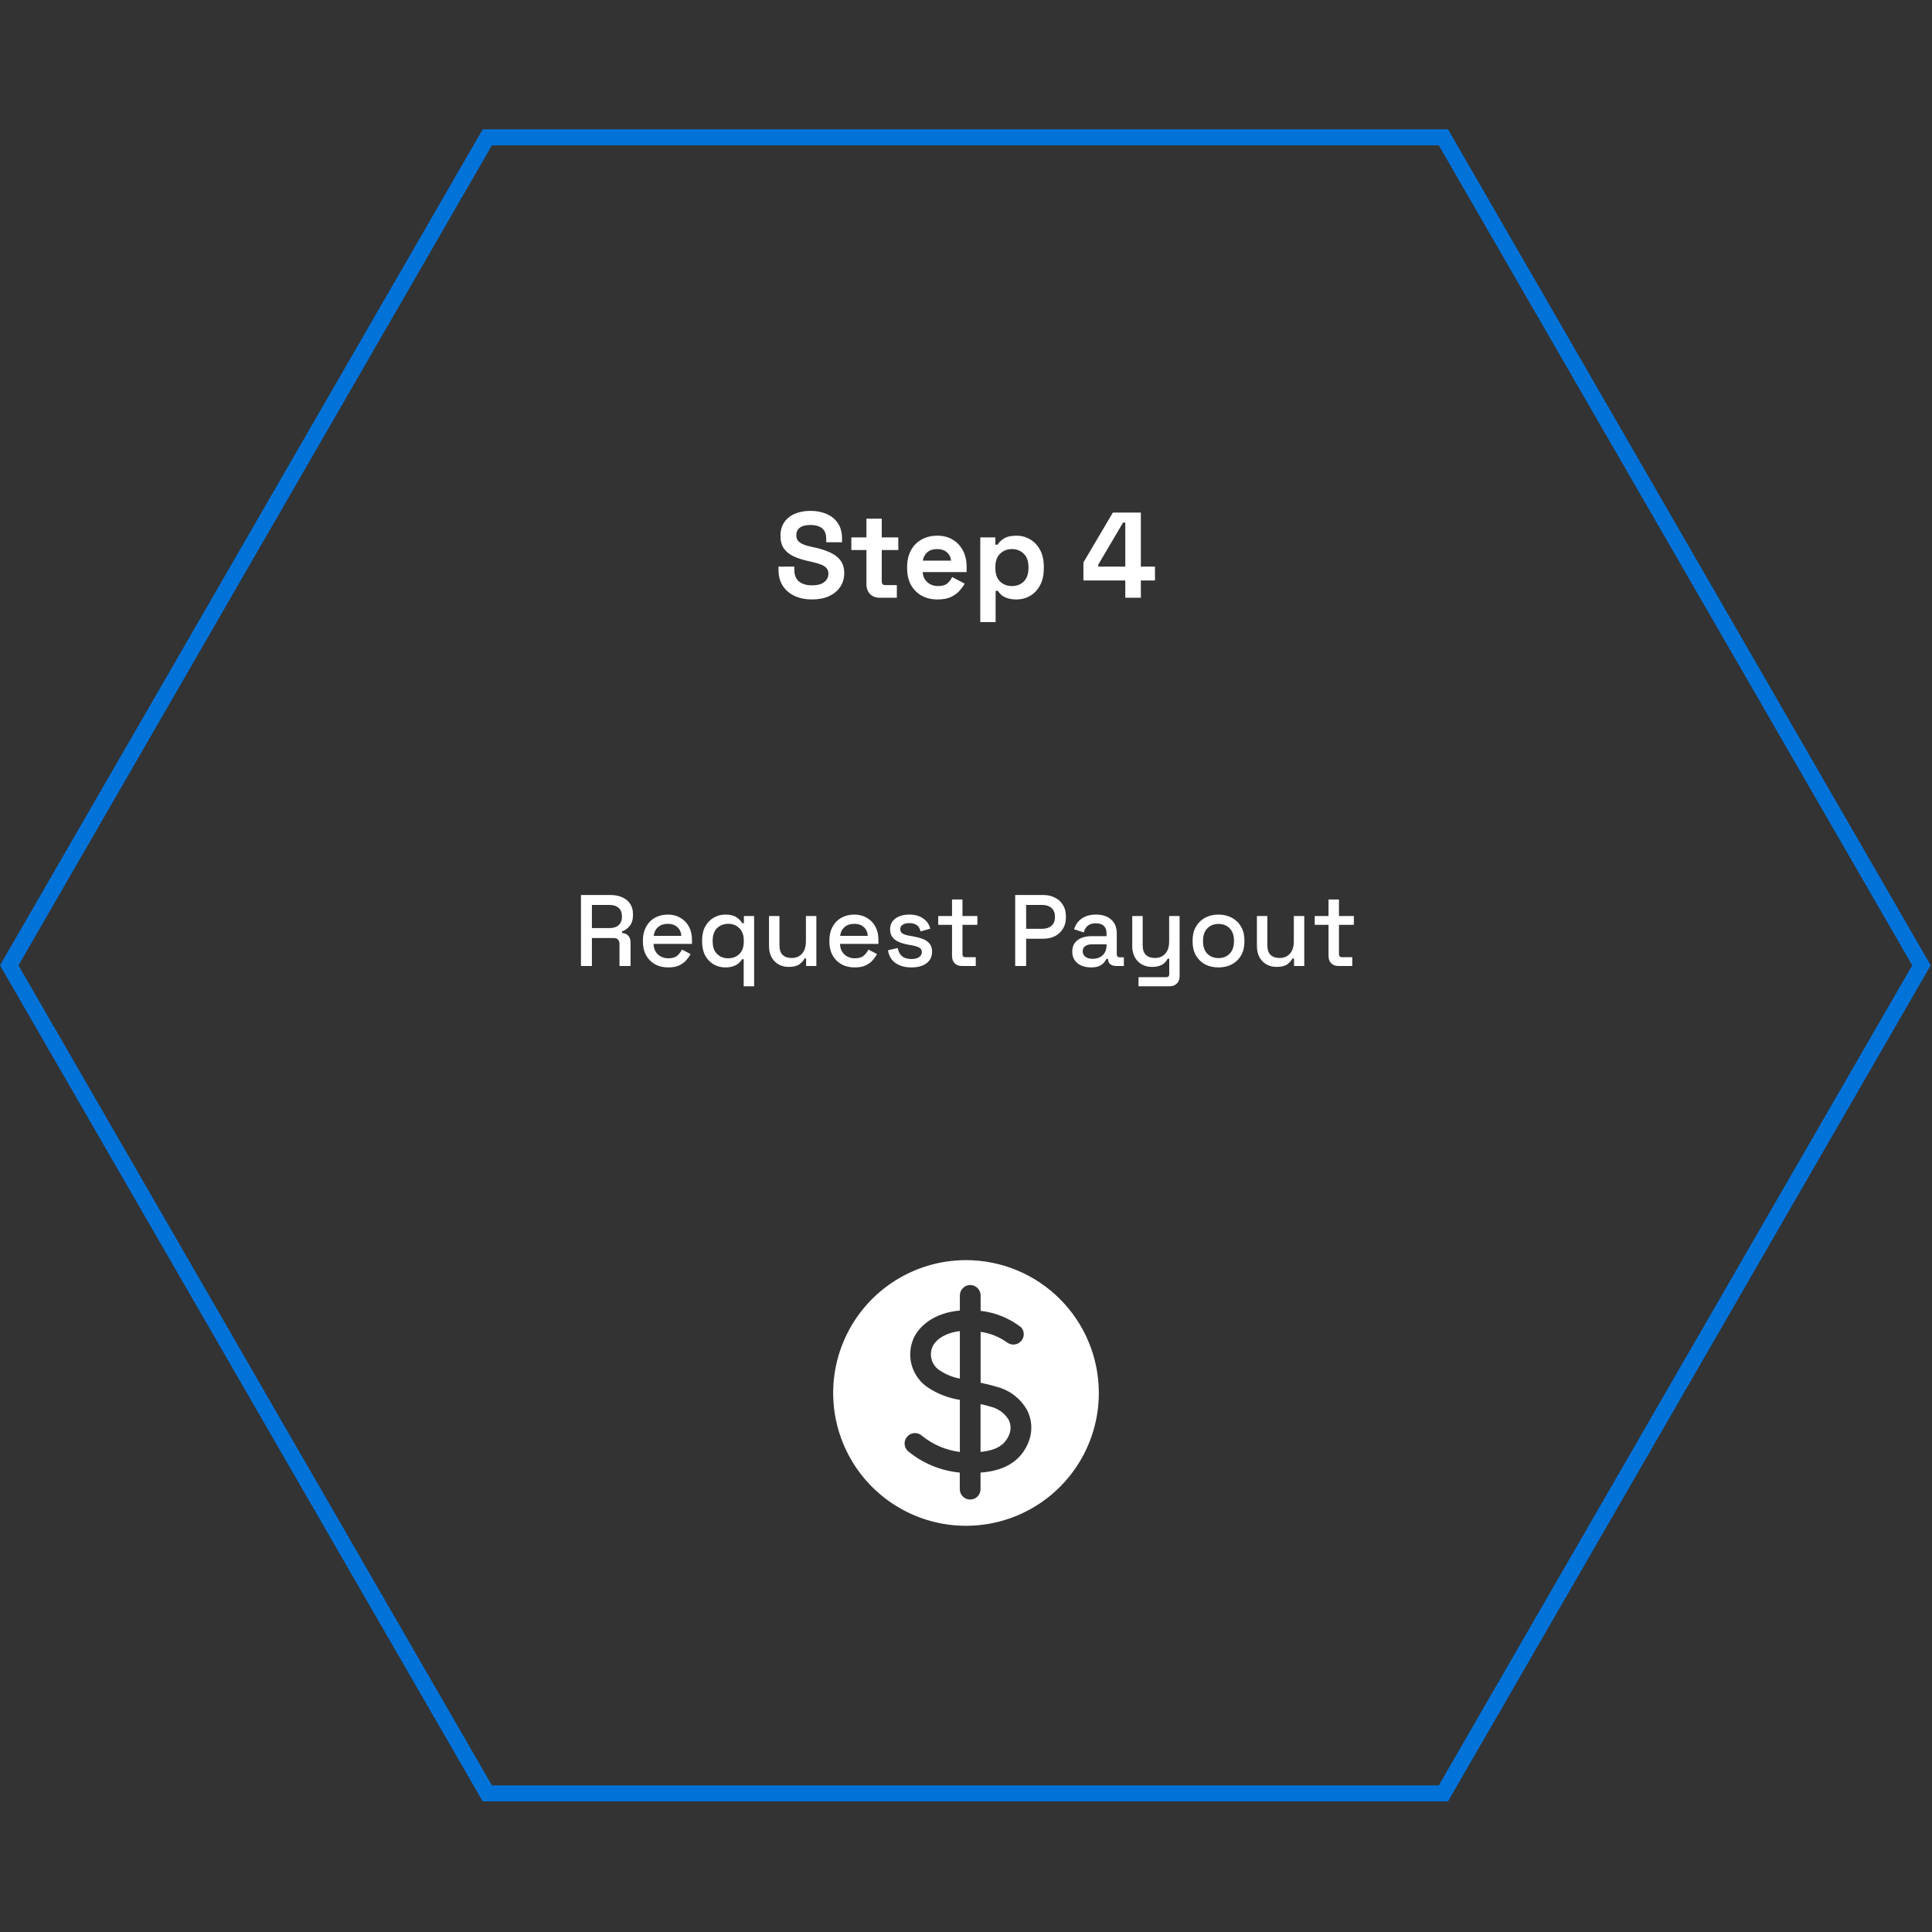 <svg width="362" height="362" viewBox="0 0 362 362" fill="none" xmlns="http://www.w3.org/2000/svg">
<rect x="0" y="0" width="362" height="362" fill="#333333" stroke="none"/>
<path d="M91.306 336.026L1.732 180.88L91.306 25.733L270.454 25.733L360.028 180.88L270.454 336.026L91.306 336.026Z" stroke="#0072D8" stroke-width="3"/>
<path d="M108.855 181V167.7H114.441C115.264 167.7 115.986 167.846 116.607 168.137C117.24 168.416 117.728 168.821 118.07 169.353C118.424 169.885 118.602 170.518 118.602 171.253V171.462C118.602 172.298 118.399 172.969 117.994 173.476C117.601 173.97 117.12 174.318 116.55 174.521V174.825C117.031 174.85 117.417 175.015 117.709 175.319C118 175.61 118.146 176.035 118.146 176.592V181H116.075V176.877C116.075 176.535 115.986 176.263 115.809 176.06C115.631 175.857 115.346 175.756 114.954 175.756H110.907V181H108.855ZM110.907 173.894H114.213C114.947 173.894 115.517 173.71 115.923 173.343C116.328 172.963 116.531 172.45 116.531 171.804V171.652C116.531 171.006 116.328 170.499 115.923 170.132C115.53 169.752 114.96 169.562 114.213 169.562H110.907V173.894ZM125.211 181.266C124.261 181.266 123.431 181.07 122.722 180.677C122.012 180.272 121.455 179.708 121.05 178.986C120.657 178.251 120.461 177.403 120.461 176.44V176.212C120.461 175.237 120.657 174.388 121.05 173.666C121.442 172.931 121.987 172.368 122.684 171.975C123.393 171.57 124.21 171.367 125.135 171.367C126.034 171.367 126.819 171.57 127.491 171.975C128.175 172.368 128.707 172.919 129.087 173.628C129.467 174.337 129.657 175.167 129.657 176.117V176.858H122.456C122.481 177.681 122.753 178.34 123.273 178.834C123.805 179.315 124.463 179.556 125.249 179.556C125.983 179.556 126.534 179.391 126.902 179.062C127.282 178.733 127.573 178.353 127.776 177.922L129.391 178.758C129.213 179.113 128.954 179.486 128.612 179.879C128.282 180.272 127.845 180.601 127.301 180.867C126.756 181.133 126.059 181.266 125.211 181.266ZM122.475 175.357H127.662C127.611 174.648 127.358 174.097 126.902 173.704C126.446 173.299 125.85 173.096 125.116 173.096C124.381 173.096 123.779 173.299 123.311 173.704C122.855 174.097 122.576 174.648 122.475 175.357ZM139.346 184.8V179.727H139.042C138.903 179.98 138.7 180.227 138.434 180.468C138.168 180.696 137.826 180.886 137.408 181.038C137.003 181.19 136.496 181.266 135.888 181.266C135.103 181.266 134.381 181.076 133.722 180.696C133.064 180.316 132.538 179.771 132.145 179.062C131.753 178.34 131.556 177.472 131.556 176.459V176.174C131.556 175.161 131.753 174.299 132.145 173.59C132.551 172.868 133.083 172.317 133.741 171.937C134.4 171.557 135.116 171.367 135.888 171.367C136.8 171.367 137.497 171.532 137.978 171.861C138.472 172.19 138.84 172.564 139.08 172.982H139.384V171.633H141.303V184.8H139.346ZM136.439 179.556C137.301 179.556 138.004 179.284 138.548 178.739C139.093 178.194 139.365 177.415 139.365 176.402V176.231C139.365 175.23 139.087 174.458 138.529 173.913C137.985 173.368 137.288 173.096 136.439 173.096C135.603 173.096 134.907 173.368 134.349 173.913C133.805 174.458 133.532 175.23 133.532 176.231V176.402C133.532 177.415 133.805 178.194 134.349 178.739C134.907 179.284 135.603 179.556 136.439 179.556ZM147.775 181.171C147.066 181.171 146.433 181.013 145.875 180.696C145.318 180.379 144.881 179.93 144.564 179.347C144.248 178.764 144.089 178.068 144.089 177.257V171.633H146.046V177.124C146.046 177.935 146.249 178.536 146.654 178.929C147.06 179.309 147.623 179.499 148.345 179.499C149.143 179.499 149.783 179.233 150.264 178.701C150.758 178.156 151.005 177.377 151.005 176.364V171.633H152.962V181H151.043V179.594H150.739C150.562 179.974 150.245 180.335 149.789 180.677C149.333 181.006 148.662 181.171 147.775 181.171ZM160.149 181.266C159.199 181.266 158.369 181.07 157.66 180.677C156.951 180.272 156.393 179.708 155.988 178.986C155.595 178.251 155.399 177.403 155.399 176.44V176.212C155.399 175.237 155.595 174.388 155.988 173.666C156.381 172.931 156.925 172.368 157.622 171.975C158.331 171.57 159.148 171.367 160.073 171.367C160.972 171.367 161.758 171.57 162.429 171.975C163.113 172.368 163.645 172.919 164.025 173.628C164.405 174.337 164.595 175.167 164.595 176.117V176.858H157.394C157.419 177.681 157.692 178.34 158.211 178.834C158.743 179.315 159.402 179.556 160.187 179.556C160.922 179.556 161.473 179.391 161.84 179.062C162.22 178.733 162.511 178.353 162.714 177.922L164.329 178.758C164.152 179.113 163.892 179.486 163.55 179.879C163.221 180.272 162.784 180.601 162.239 180.867C161.694 181.133 160.998 181.266 160.149 181.266ZM157.413 175.357H162.6C162.549 174.648 162.296 174.097 161.84 173.704C161.384 173.299 160.789 173.096 160.054 173.096C159.319 173.096 158.718 173.299 158.249 173.704C157.793 174.097 157.514 174.648 157.413 175.357ZM170.789 181.266C169.598 181.266 168.61 181 167.825 180.468C167.04 179.936 166.558 179.132 166.381 178.055L168.205 177.618C168.306 178.137 168.477 178.549 168.718 178.853C168.959 179.157 169.256 179.372 169.611 179.499C169.978 179.626 170.371 179.689 170.789 179.689C171.41 179.689 171.885 179.569 172.214 179.328C172.556 179.087 172.727 178.777 172.727 178.397C172.727 178.017 172.569 177.738 172.252 177.561C171.935 177.384 171.467 177.238 170.846 177.124L170.2 177.01C169.567 176.896 168.99 176.731 168.471 176.516C167.952 176.301 167.54 176.003 167.236 175.623C166.932 175.243 166.78 174.755 166.78 174.16C166.78 173.273 167.109 172.589 167.768 172.108C168.427 171.614 169.301 171.367 170.39 171.367C171.441 171.367 172.303 171.608 172.974 172.089C173.658 172.558 174.101 173.197 174.304 174.008L172.48 174.521C172.366 173.951 172.125 173.552 171.758 173.324C171.391 173.083 170.935 172.963 170.39 172.963C169.858 172.963 169.44 173.064 169.136 173.267C168.832 173.457 168.68 173.729 168.68 174.084C168.68 174.464 168.826 174.743 169.117 174.92C169.421 175.097 169.826 175.23 170.333 175.319L170.998 175.433C171.669 175.547 172.284 175.705 172.841 175.908C173.398 176.111 173.835 176.402 174.152 176.782C174.481 177.162 174.646 177.669 174.646 178.302C174.646 179.239 174.298 179.968 173.601 180.487C172.904 181.006 171.967 181.266 170.789 181.266ZM180.244 181C179.674 181 179.218 180.829 178.876 180.487C178.547 180.145 178.382 179.689 178.382 179.119V173.286H175.798V171.633H178.382V168.536H180.339V171.633H183.132V173.286H180.339V178.777C180.339 179.157 180.516 179.347 180.871 179.347H182.828V181H180.244ZM190.217 181V167.7H195.499C196.31 167.7 197.032 167.865 197.665 168.194C198.311 168.511 198.811 168.967 199.166 169.562C199.533 170.145 199.717 170.848 199.717 171.671V171.918C199.717 172.741 199.527 173.451 199.147 174.046C198.78 174.641 198.279 175.097 197.646 175.414C197.013 175.731 196.297 175.889 195.499 175.889H192.269V181H190.217ZM192.269 174.027H195.29C196.012 174.027 196.588 173.837 197.019 173.457C197.45 173.077 197.665 172.558 197.665 171.899V171.709C197.665 171.038 197.45 170.512 197.019 170.132C196.588 169.752 196.012 169.562 195.29 169.562H192.269V174.027ZM204.425 181.266C203.754 181.266 203.152 181.152 202.62 180.924C202.101 180.696 201.683 180.36 201.366 179.917C201.062 179.474 200.91 178.935 200.91 178.302C200.91 177.656 201.062 177.124 201.366 176.706C201.683 176.275 202.107 175.952 202.639 175.737C203.184 175.522 203.798 175.414 204.482 175.414H207.332V174.806C207.332 174.261 207.168 173.824 206.838 173.495C206.509 173.166 206.002 173.001 205.318 173.001C204.647 173.001 204.134 173.159 203.779 173.476C203.425 173.793 203.19 174.204 203.076 174.711L201.252 174.122C201.404 173.615 201.645 173.159 201.974 172.754C202.316 172.336 202.766 172 203.323 171.747C203.881 171.494 204.552 171.367 205.337 171.367C206.553 171.367 207.51 171.677 208.206 172.298C208.903 172.919 209.251 173.799 209.251 174.939V178.796C209.251 179.176 209.429 179.366 209.783 179.366H210.581V181H209.118C208.675 181 208.314 180.886 208.035 180.658C207.757 180.43 207.617 180.12 207.617 179.727V179.67H207.332C207.231 179.86 207.079 180.082 206.876 180.335C206.674 180.588 206.376 180.81 205.983 181C205.591 181.177 205.071 181.266 204.425 181.266ZM204.71 179.651C205.496 179.651 206.129 179.429 206.61 178.986C207.092 178.53 207.332 177.909 207.332 177.124V176.934H204.596C204.077 176.934 203.659 177.048 203.342 177.276C203.026 177.491 202.867 177.814 202.867 178.245C202.867 178.676 203.032 179.018 203.361 179.271C203.691 179.524 204.14 179.651 204.71 179.651ZM213.326 184.8V183.09H218.551C218.905 183.09 219.083 182.9 219.083 182.52V179.632H218.779C218.665 179.885 218.487 180.132 218.247 180.373C218.019 180.601 217.708 180.791 217.316 180.943C216.923 181.095 216.429 181.171 215.834 181.171C215.124 181.171 214.491 181.013 213.934 180.696C213.376 180.379 212.939 179.93 212.623 179.347C212.306 178.764 212.148 178.074 212.148 177.276V171.633H214.105V177.124C214.105 177.935 214.307 178.536 214.713 178.929C215.118 179.309 215.682 179.499 216.404 179.499C217.202 179.499 217.841 179.233 218.323 178.701C218.817 178.169 219.064 177.396 219.064 176.383V171.633H221.021V182.919C221.021 183.489 220.85 183.945 220.508 184.287C220.178 184.629 219.722 184.8 219.14 184.8H213.326ZM228.303 181.266C227.365 181.266 226.529 181.076 225.795 180.696C225.073 180.303 224.503 179.746 224.085 179.024C223.667 178.302 223.458 177.447 223.458 176.459V176.174C223.458 175.186 223.667 174.337 224.085 173.628C224.503 172.906 225.073 172.349 225.795 171.956C226.529 171.563 227.365 171.367 228.303 171.367C229.24 171.367 230.076 171.563 230.811 171.956C231.545 172.349 232.122 172.906 232.54 173.628C232.958 174.337 233.167 175.186 233.167 176.174V176.459C233.167 177.447 232.958 178.302 232.54 179.024C232.122 179.746 231.545 180.303 230.811 180.696C230.076 181.076 229.24 181.266 228.303 181.266ZM228.303 179.518C229.164 179.518 229.861 179.246 230.393 178.701C230.937 178.144 231.21 177.377 231.21 176.402V176.231C231.21 175.256 230.944 174.496 230.412 173.951C229.88 173.394 229.177 173.115 228.303 173.115C227.454 173.115 226.757 173.394 226.213 173.951C225.681 174.496 225.415 175.256 225.415 176.231V176.402C225.415 177.377 225.681 178.144 226.213 178.701C226.757 179.246 227.454 179.518 228.303 179.518ZM239.194 181.171C238.485 181.171 237.852 181.013 237.294 180.696C236.737 180.379 236.3 179.93 235.983 179.347C235.667 178.764 235.508 178.068 235.508 177.257V171.633H237.465V177.124C237.465 177.935 237.668 178.536 238.073 178.929C238.479 179.309 239.042 179.499 239.764 179.499C240.562 179.499 241.202 179.233 241.683 178.701C242.177 178.156 242.424 177.377 242.424 176.364V171.633H244.381V181H242.462V179.594H242.158C241.981 179.974 241.664 180.335 241.208 180.677C240.752 181.006 240.081 181.171 239.194 181.171ZM250.789 181C250.219 181 249.763 180.829 249.421 180.487C249.092 180.145 248.927 179.689 248.927 179.119V173.286H246.343V171.633H248.927V168.536H250.884V171.633H253.677V173.286H250.884V178.777C250.884 179.157 251.061 179.347 251.416 179.347H253.373V181H250.789Z" fill="white"/>
<path d="M152.142 112.319C150.911 112.319 149.824 112.099 148.881 111.658C147.939 111.217 147.202 110.586 146.67 109.766C146.138 108.945 145.872 107.957 145.872 106.802V106.163H148.836V106.802C148.836 107.759 149.132 108.481 149.725 108.968C150.318 109.439 151.123 109.674 152.142 109.674C153.175 109.674 153.943 109.469 154.445 109.059C154.961 108.648 155.22 108.124 155.22 107.486C155.22 107.045 155.091 106.688 154.832 106.414C154.589 106.14 154.224 105.92 153.738 105.753C153.267 105.57 152.689 105.403 152.005 105.251L151.481 105.137C150.386 104.894 149.444 104.59 148.653 104.225C147.878 103.845 147.278 103.351 146.852 102.743C146.442 102.135 146.237 101.345 146.237 100.372C146.237 99.399 146.465 98.571 146.921 97.887C147.392 97.188 148.045 96.656 148.881 96.291C149.733 95.911 150.728 95.721 151.868 95.721C153.008 95.721 154.019 95.918 154.901 96.314C155.797 96.694 156.497 97.271 156.998 98.046C157.515 98.806 157.773 99.764 157.773 100.919V101.603H154.809V100.919C154.809 100.311 154.688 99.825 154.445 99.46C154.217 99.08 153.882 98.806 153.441 98.639C153.001 98.457 152.476 98.366 151.868 98.366C150.956 98.366 150.28 98.54 149.839 98.89C149.413 99.224 149.201 99.688 149.201 100.281C149.201 100.676 149.299 101.01 149.497 101.284C149.71 101.558 150.021 101.786 150.432 101.968C150.842 102.15 151.367 102.31 152.005 102.447L152.529 102.561C153.669 102.804 154.657 103.116 155.493 103.496C156.345 103.876 157.006 104.377 157.477 105C157.948 105.624 158.184 106.422 158.184 107.394C158.184 108.367 157.933 109.226 157.431 109.971C156.945 110.7 156.246 111.278 155.334 111.704C154.437 112.114 153.373 112.319 152.142 112.319ZM164.852 112C164.107 112 163.499 111.772 163.028 111.316C162.572 110.845 162.344 110.222 162.344 109.446V103.062H159.516V100.691H162.344V97.18H165.216V100.691H168.317V103.062H165.216V108.945C165.216 109.401 165.429 109.629 165.855 109.629H168.044V112H164.852ZM175.67 112.319C174.545 112.319 173.549 112.084 172.683 111.612C171.832 111.126 171.163 110.45 170.676 109.583C170.205 108.702 169.97 107.668 169.97 106.482V106.209C169.97 105.023 170.205 103.997 170.676 103.131C171.148 102.249 171.809 101.573 172.66 101.102C173.511 100.615 174.499 100.372 175.624 100.372C176.734 100.372 177.699 100.623 178.52 101.124C179.34 101.611 179.979 102.295 180.435 103.176C180.891 104.043 181.119 105.054 181.119 106.209V107.189H172.888C172.918 107.964 173.207 108.595 173.754 109.082C174.302 109.568 174.97 109.811 175.761 109.811C176.566 109.811 177.159 109.636 177.539 109.287C177.919 108.937 178.208 108.55 178.406 108.124L180.754 109.355C180.541 109.75 180.23 110.184 179.819 110.655C179.424 111.111 178.892 111.506 178.223 111.84C177.554 112.16 176.703 112.319 175.67 112.319ZM172.911 105.046H178.2C178.14 104.392 177.874 103.868 177.402 103.473C176.946 103.078 176.346 102.88 175.601 102.88C174.826 102.88 174.21 103.078 173.754 103.473C173.298 103.868 173.017 104.392 172.911 105.046ZM183.676 116.56V100.691H186.503V102.059H186.913C187.172 101.618 187.575 101.231 188.122 100.896C188.669 100.547 189.452 100.372 190.47 100.372C191.382 100.372 192.226 100.6 193.001 101.056C193.776 101.497 194.399 102.15 194.871 103.017C195.342 103.883 195.577 104.932 195.577 106.163V106.528C195.577 107.759 195.342 108.808 194.871 109.674C194.399 110.541 193.776 111.202 193.001 111.658C192.226 112.099 191.382 112.319 190.47 112.319C189.786 112.319 189.209 112.236 188.737 112.068C188.281 111.916 187.909 111.719 187.62 111.476C187.347 111.217 187.126 110.959 186.959 110.7H186.549V116.56H183.676ZM189.604 109.811C190.501 109.811 191.238 109.53 191.815 108.968C192.408 108.39 192.705 107.554 192.705 106.46V106.232C192.705 105.137 192.408 104.309 191.815 103.746C191.223 103.169 190.485 102.88 189.604 102.88C188.722 102.88 187.985 103.169 187.392 103.746C186.799 104.309 186.503 105.137 186.503 106.232V106.46C186.503 107.554 186.799 108.39 187.392 108.968C187.985 109.53 188.722 109.811 189.604 109.811ZM210.844 112V108.762H203.001V105.388L208.519 96.04H213.763V106.163H216.408V108.762H213.763V112H210.844ZM205.783 106.163H210.844V97.91H210.434L205.783 105.798V106.163Z" fill="white"/>
<g clip-path="url(#clip0_1910_2596)">
<path d="M181 236.111C176.078 236.111 171.266 237.571 167.173 240.306C163.08 243.041 159.89 246.928 158.006 251.476C156.122 256.024 155.629 261.028 156.59 265.856C157.55 270.684 159.92 275.119 163.401 278.599C166.882 282.08 171.317 284.451 176.145 285.411C180.973 286.371 185.977 285.878 190.525 283.995C195.073 282.111 198.96 278.921 201.695 274.828C204.429 270.735 205.889 265.923 205.889 261C205.889 254.399 203.267 248.069 198.599 243.401C193.932 238.734 187.601 236.111 181 236.111ZM192.9 269.696C191.345 274.362 187.285 275.669 183.722 275.918V279.029C183.722 279.545 183.518 280.039 183.153 280.404C182.788 280.769 182.294 280.974 181.778 280.974C181.262 280.974 180.768 280.769 180.403 280.404C180.038 280.039 179.834 279.545 179.834 279.029V275.918C176.261 275.583 172.873 274.179 170.111 271.889C169.924 271.714 169.774 271.505 169.668 271.272C169.562 271.039 169.503 270.787 169.494 270.532C169.486 270.276 169.528 270.021 169.617 269.782C169.707 269.542 169.843 269.323 170.018 269.136C170.193 268.949 170.402 268.798 170.635 268.692C170.868 268.586 171.12 268.528 171.375 268.519C171.631 268.51 171.886 268.552 172.125 268.642C172.365 268.732 172.584 268.868 172.771 269.042C174.807 270.682 177.257 271.726 179.849 272.06V262.291C177.783 261.973 175.807 261.226 174.047 260.098C172.568 259.17 171.46 257.753 170.917 256.093C170.374 254.434 170.431 252.636 171.076 251.014C171.994 248.665 174.84 245.989 179.849 245.554V242.722C179.849 242.207 180.054 241.712 180.419 241.348C180.783 240.983 181.278 240.778 181.794 240.778C182.309 240.778 182.804 240.983 183.168 241.348C183.533 241.712 183.738 242.207 183.738 242.722V245.616C186.519 245.924 189.158 247.001 191.36 248.727C191.665 249.086 191.83 249.544 191.823 250.015C191.816 250.486 191.638 250.939 191.322 251.289C191.007 251.639 190.575 251.862 190.107 251.917C189.639 251.972 189.167 251.856 188.778 251.589C187.293 250.503 185.561 249.803 183.738 249.551V259.087C184.671 259.289 185.667 259.507 186.709 259.834C187.915 260.134 189.046 260.678 190.033 261.433C191.02 262.187 191.842 263.136 192.449 264.22C193.315 265.915 193.478 267.882 192.9 269.696Z" fill="white"/>
<path d="M185.543 263.551C184.92 263.364 184.314 263.208 183.723 263.084V272.044C186.834 271.733 188.498 270.644 189.214 268.466C189.452 267.647 189.369 266.768 188.98 266.008C188.601 265.39 188.101 264.853 187.511 264.431C186.92 264.009 186.251 263.71 185.543 263.551Z" fill="white"/>
<path d="M174.686 252.413C174.361 253.22 174.34 254.117 174.626 254.937C174.912 255.758 175.486 256.448 176.241 256.878C177.341 257.582 178.566 258.068 179.85 258.309V249.411C176.583 249.8 175.075 251.418 174.686 252.413Z" fill="white"/>
</g>
<defs>
<clipPath id="clip0_1910_2596">
<rect width="56" height="56" fill="white" transform="translate(153 233)"/>
</clipPath>
</defs>
</svg>
